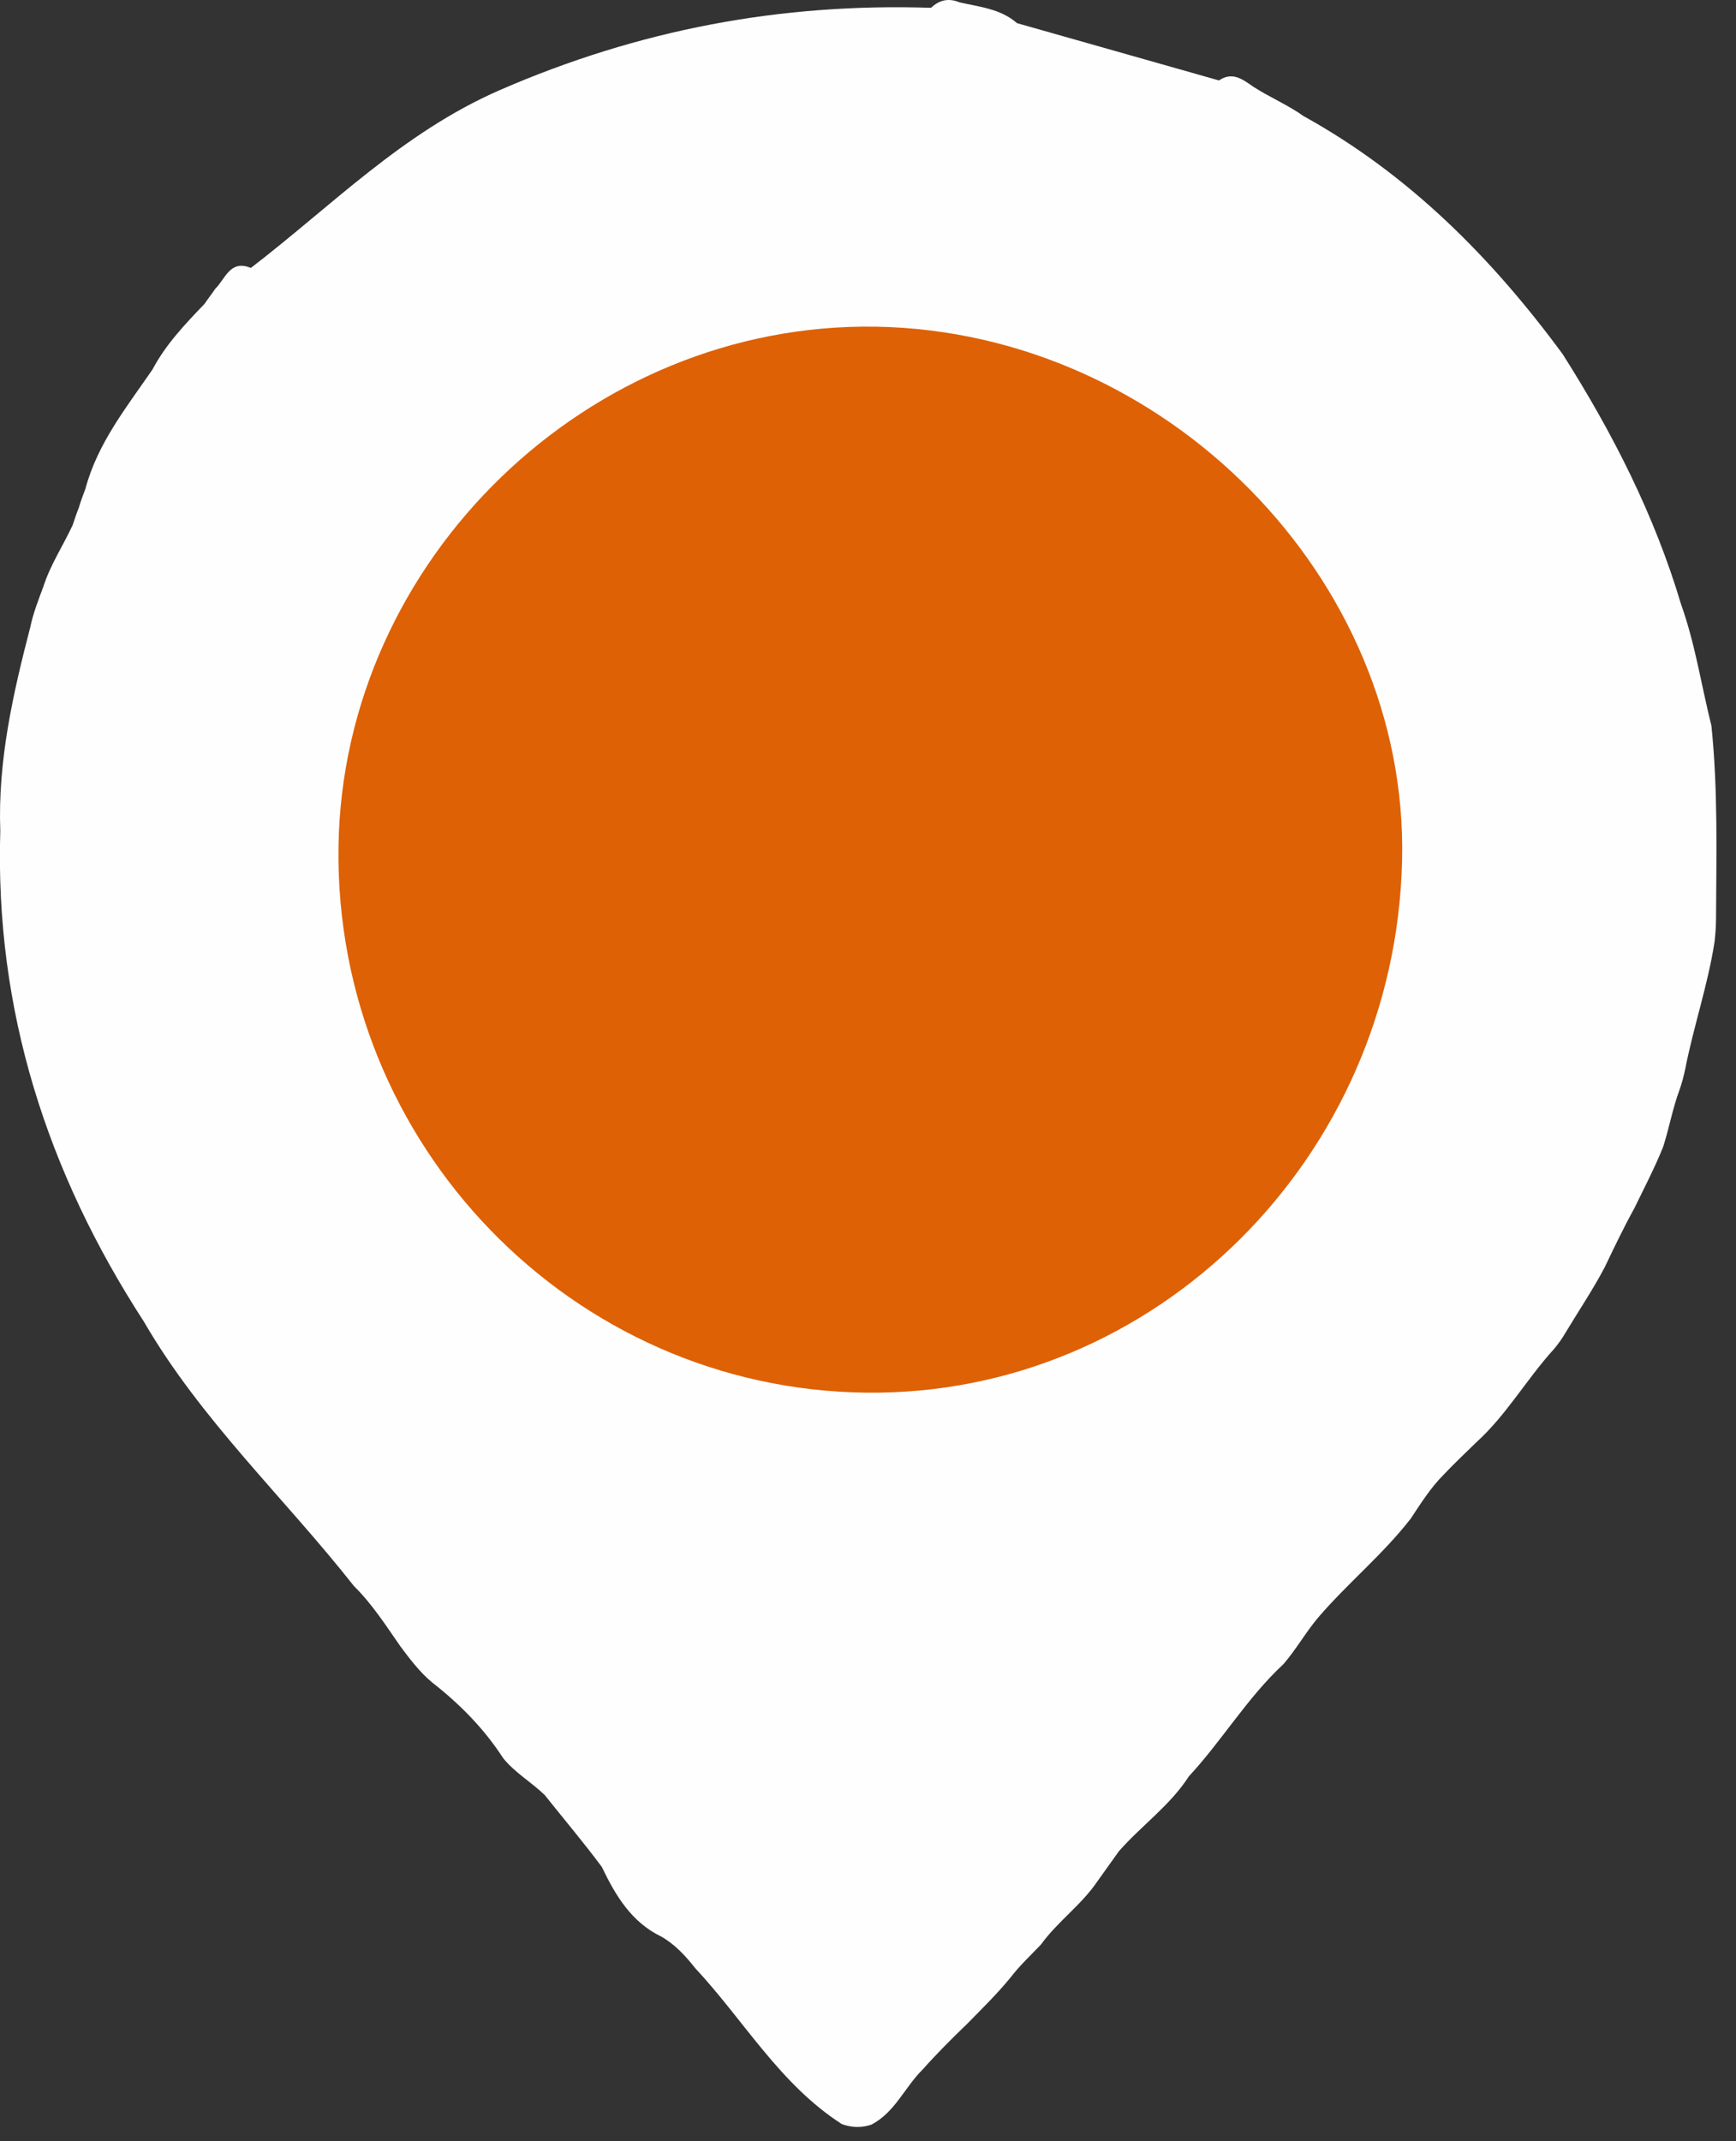 <svg width="60" height="74" viewBox="0 0 60 74" fill="none" xmlns="http://www.w3.org/2000/svg">
<rect x="0" y="0" width="60" height="74" fill="#333333" stroke="none"/>
<g clip-path="url(#clip0_16_1474)">
<path d="M35.15 0.8C37.48 1.46 39.81 2.12 42.13 2.78C42.6 2.46 42.96 2.75 43.32 3C43.88 3.36 44.5 3.62 45.05 4.01C48.7 6.03 51.56 8.91 54.01 12.24C55.73 14.95 57.18 17.79 58.1 20.88C58.59 22.25 58.8 23.68 59.15 25.08C59.38 27.3 59.32 29.52 59.31 31.74C59.31 32 59.29 32.27 59.26 32.54C59.03 34.04 58.53 35.48 58.24 36.97C58.19 37.2 58.13 37.43 58.05 37.66C57.81 38.3 57.69 38.99 57.48 39.64C57.19 40.36 56.83 41.05 56.49 41.75C56.12 42.42 55.79 43.11 55.46 43.8C55.05 44.58 54.55 45.32 54.1 46.07C53.99 46.26 53.86 46.44 53.72 46.61C52.77 47.65 52.07 48.9 51.02 49.85C50.64 50.22 50.26 50.58 49.9 50.96C49.45 51.41 49.11 51.95 48.76 52.48C47.8 53.72 46.58 54.71 45.56 55.9C45.13 56.41 44.8 57 44.36 57.51C43.11 58.67 42.24 60.15 41.09 61.39C40.44 62.4 39.45 63.09 38.67 63.98C38.42 64.33 38.17 64.68 37.92 65.03C37.37 65.84 36.55 66.41 35.98 67.2C35.62 67.58 35.24 67.93 34.92 68.35C34.46 68.91 33.94 69.42 33.43 69.94C32.9 70.45 32.38 70.97 31.89 71.52C31.27 72.13 30.93 73.01 30.11 73.43C29.77 73.54 29.44 73.53 29.1 73.41C26.96 72.04 25.71 69.82 24.02 68.01C23.69 67.59 23.33 67.2 22.86 66.93C21.82 66.43 21.27 65.5 20.8 64.52C20.17 63.67 19.49 62.87 18.83 62.04C18.37 61.59 17.8 61.27 17.39 60.76C16.73 59.74 15.89 58.89 14.93 58.14C14.5 57.78 14.17 57.34 13.84 56.9C13.34 56.18 12.86 55.43 12.23 54.81C9.82 51.75 6.94 49.07 4.97 45.67C1.63 40.52 -0.18 34.91 0.01 28.72C-0.08 26.3 0.45 23.97 1.05 21.66C1.15 21.18 1.33 20.73 1.5 20.27C1.74 19.52 2.18 18.86 2.51 18.15C2.58 17.94 2.65 17.73 2.73 17.53C2.79 17.32 2.87 17.11 2.95 16.9C3.37 15.32 4.37 14.08 5.27 12.77C5.73 11.9 6.4 11.2 7.07 10.5C7.19 10.32 7.32 10.16 7.44 9.98C7.79 9.64 7.95 8.96 8.67 9.26C11.46 7.12 13.9 4.59 17.26 3.12C22.08 1.02 27 0.1 32.18 0.27C32.47 -0.01 32.8 -0.07 33.16 0.08C33.85 0.24 34.58 0.3 35.15 0.8Z" fill="#FEFEFE"/>
<path d="M11.699 29.27C11.839 19.34 20.349 11.12 30.289 11.29C40.289 11.47 48.689 20 48.459 29.74C48.219 40.01 39.929 48.24 29.949 48.13C19.759 48.02 11.559 39.54 11.699 29.27Z" fill="#DE6106"/>
</g>
<defs>
<clipPath id="clip0_16_1474">
<rect width="59.33" height="73.52" fill="white"/>
</clipPath>
</defs>
</svg>
